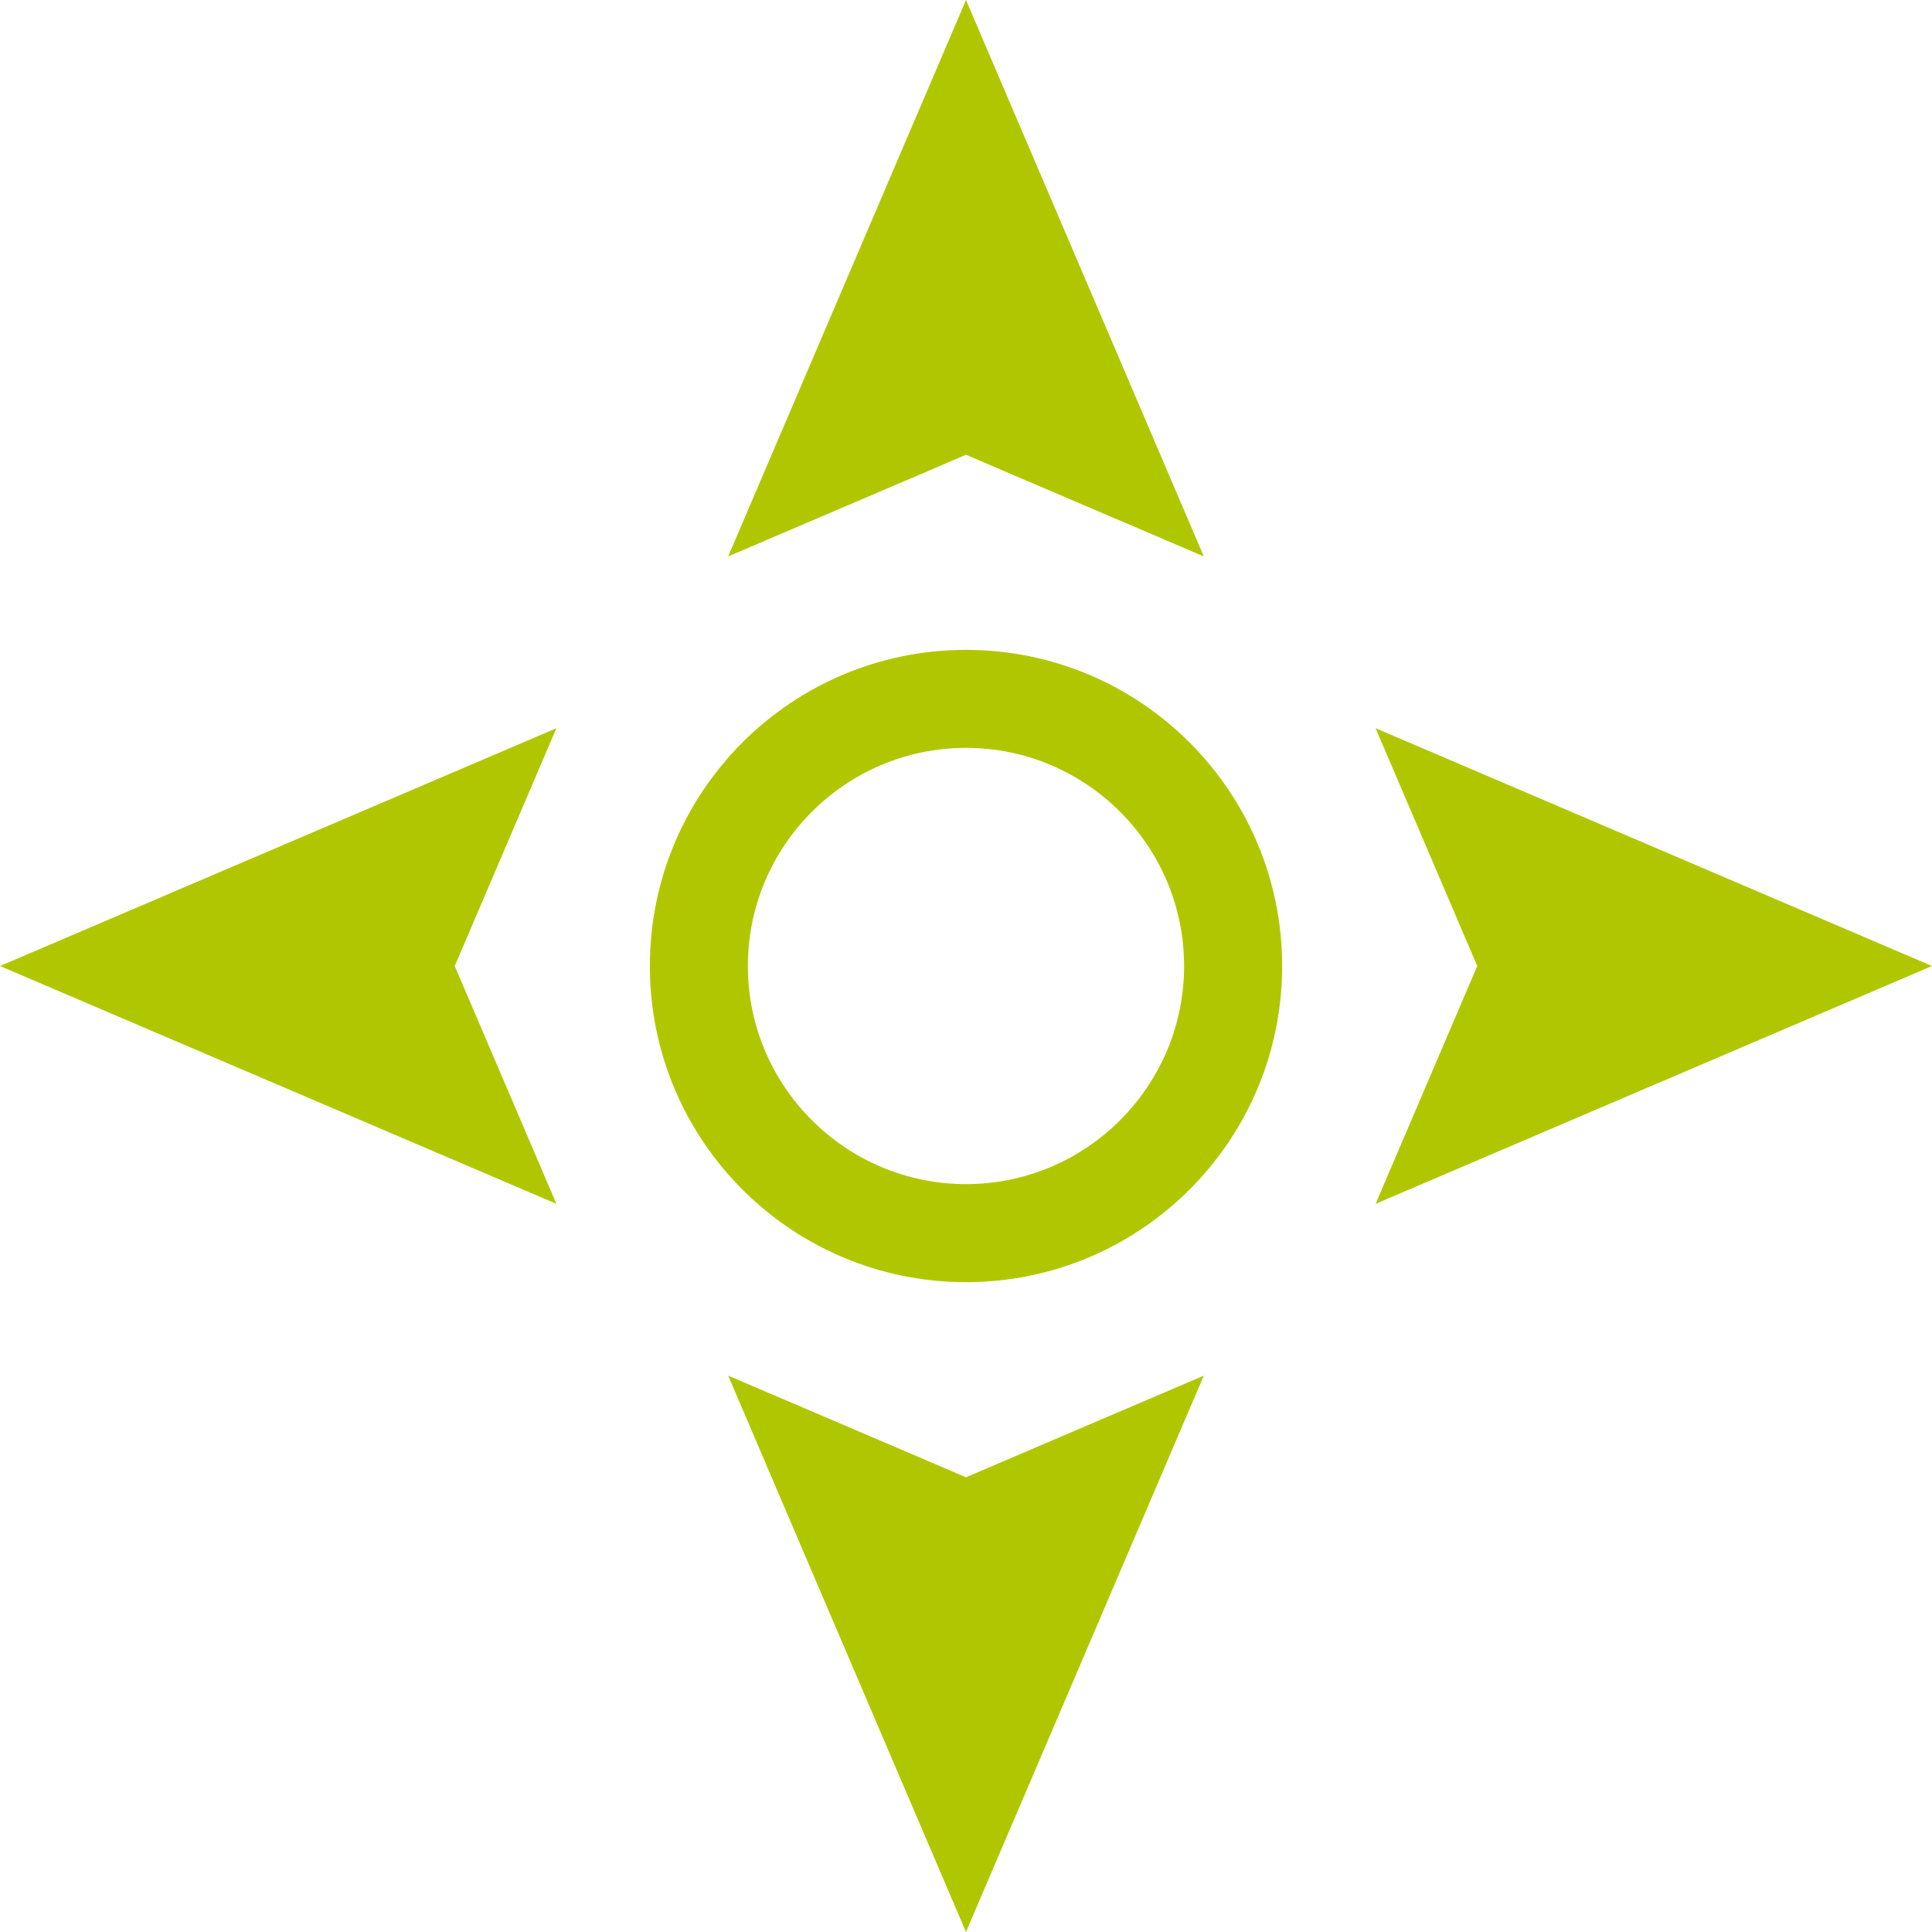 <svg id="_лой_2" xmlns="http://www.w3.org/2000/svg" width="1079.99" height="1080" viewBox="0 0 1079.99 1080"><g id="Star18_1435475"><g id="Star18_1435475-2"><path d="M539.99 363.28c-97.6.0-176.72 79.11-176.72 176.72s79.11 176.72 176.72 176.72S716.72 637.6 716.72 540s-79.13-176.72-176.73-176.72zm0 298.64c-67.22.0-121.93-54.69-121.93-121.92s54.7-121.94 121.93-121.94S661.91 472.76 661.91 540s-54.7 121.92-121.92 121.92z" fill="#b0c700"/><g><g><path d="M768.97 672.94 1079.99 540 768.95 407.06 817.29 520.14 825.8 540.02 817.29 559.89 768.97 672.94z" fill="#b0c700"/><path d="M262.7 559.89 254.18 540.02 262.7 520.14 311.02 407.08.0 540 311.02 672.94 262.7 559.89z" fill="#b0c700"/></g><g><path d="M672.93 311.03 539.99.0 407.05 311.03 520.13 262.72 540 254.19 559.86 262.72 672.93 311.03z" fill="#b0c700"/><path d="M559.86 817.3 540 825.81 520.13 817.3 407.05 768.98 539.99 1080 672.93 768.98 559.86 817.3z" fill="#b0c700"/></g></g></g></g></svg>